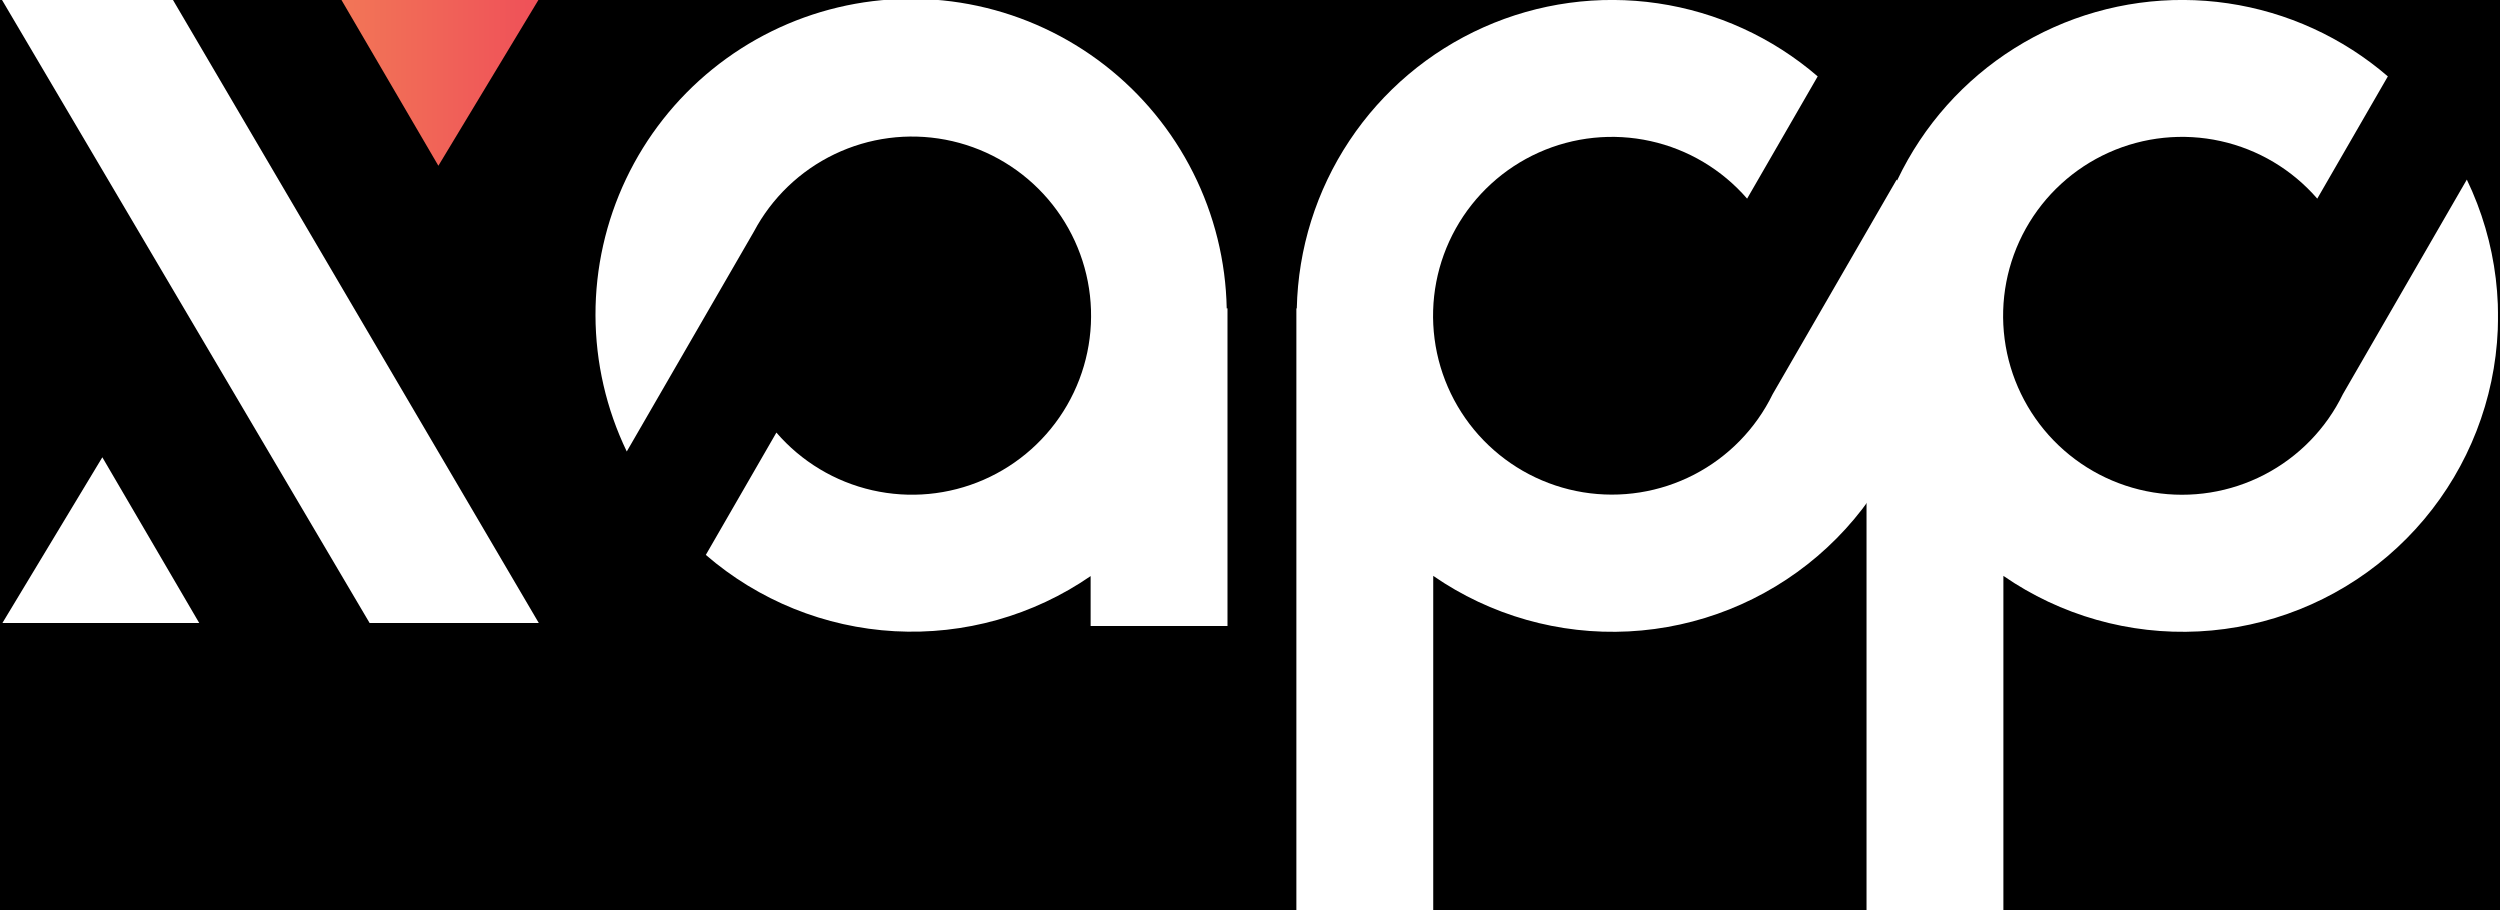<svg width="772" height="281" viewBox="0 0 772 281" fill="none" xmlns="http://www.w3.org/2000/svg">
  <rect x="0" y="0" width="100%" height="100%" style="fill: rgb(0, 0, 0);"></rect>
  <g clip-path="url(#clip0)">
    <path d="M105.445 0L135.37 51.182L166.255 0H105.445Z" fill="url(#paint0_linear)"></path>
    <path d="M31.601 141.208L0.738 192.391H61.527L31.601 141.208Z" fill="white"></path>
    <path d="M53.418 0H0.628L114.141 192.391H166.385L53.418 0Z" fill="white"></path>
    <path d="M547.398 121.721C542.192 132.394 533.686 141.104 523.14 146.562C512.595 152.019 500.572 153.931 488.854 152.017C477.135 150.102 466.346 144.461 458.086 135.931C449.825 127.401 444.533 116.435 442.995 104.661C441.456 92.886 443.752 80.929 449.544 70.562C455.335 60.196 464.312 51.971 475.145 47.109C485.978 42.247 498.089 41.005 509.682 43.569C521.276 46.132 531.735 52.364 539.508 61.34L561.304 23.586C547.32 11.537 530.199 3.712 511.937 1.025C493.675 -1.662 475.026 0.899 458.165 8.41C441.303 15.921 426.924 28.072 416.706 43.445C406.487 58.818 400.85 76.781 400.451 95.237H400.32V281H442.582V177.83C460.261 190.05 481.485 196.079 502.947 194.977C524.41 193.875 544.905 185.703 561.239 171.736C577.573 157.769 588.828 138.79 593.251 117.757C597.675 96.725 595.018 74.819 585.694 55.455L547.398 121.721Z" fill="white"></path>
    <path d="M723.484 121.721C718.282 132.402 709.776 141.122 699.228 146.587C688.681 152.052 676.653 153.972 664.928 152.062C653.203 150.152 642.406 144.513 634.138 135.982C625.87 127.451 620.571 116.482 619.028 104.703C617.484 92.923 619.778 80.959 625.569 70.585C631.36 60.212 640.339 51.981 651.176 47.114C662.013 42.247 674.13 41.002 685.729 43.565C697.329 46.127 707.794 52.361 715.572 61.34L737.368 23.586C723.384 11.537 706.263 3.712 688.001 1.025C669.739 -1.662 651.09 0.899 634.229 8.41C617.367 15.921 602.989 28.072 592.77 43.445C582.551 58.818 576.914 76.781 576.515 95.237H576.385V281H618.647V177.83C636.325 190.05 657.549 196.079 679.011 194.977C700.474 193.875 720.969 185.703 737.303 171.736C753.637 157.769 764.892 138.79 769.316 117.757C773.739 96.725 771.082 74.819 761.758 55.455L723.484 121.721Z" fill="white"></path>
    <path d="M378.809 95.236C378.529 80.673 374.989 66.357 368.449 53.342C361.91 40.327 352.537 28.943 341.02 20.026C329.502 11.11 316.134 4.889 301.896 1.819C287.658 -1.25 272.914 -1.089 258.747 2.289C244.579 5.668 231.349 12.18 220.029 21.344C208.708 30.509 199.586 42.095 193.331 55.25C187.076 68.404 183.849 82.794 183.886 97.36C183.923 111.926 187.223 126.299 193.545 139.421L232.777 71.564C238.311 61.125 247.042 52.734 257.691 47.618C268.34 42.503 280.347 40.933 291.952 43.138C303.558 45.343 314.153 51.208 322.184 59.872C330.215 68.537 335.261 79.546 336.581 91.287C337.902 103.028 335.428 114.883 329.522 125.115C323.616 135.347 314.588 143.419 303.762 148.148C292.936 152.876 280.881 154.013 269.362 151.391C257.843 148.77 247.466 142.527 239.752 133.579L217.956 171.356C234.245 185.449 254.75 193.737 276.255 194.92C297.761 196.104 319.05 190.116 336.787 177.895V193.306H379.049V95.215L378.809 95.236Z" fill="white"></path>
  </g>
  <defs>
    <linearGradient id="paint0_linear" x1="105.445" y1="25.591" x2="166.255" y2="25.591" gradientUnits="userSpaceOnUse">
      <stop stop-color="#F27657"></stop>
      <stop offset="1" stop-color="#EF5058"></stop>
    </linearGradient>
    <clipPath id="clip0">
      <rect width="770.743" height="281" fill="white" transform="translate(0.628)"></rect>
    </clipPath>
  </defs>
</svg>